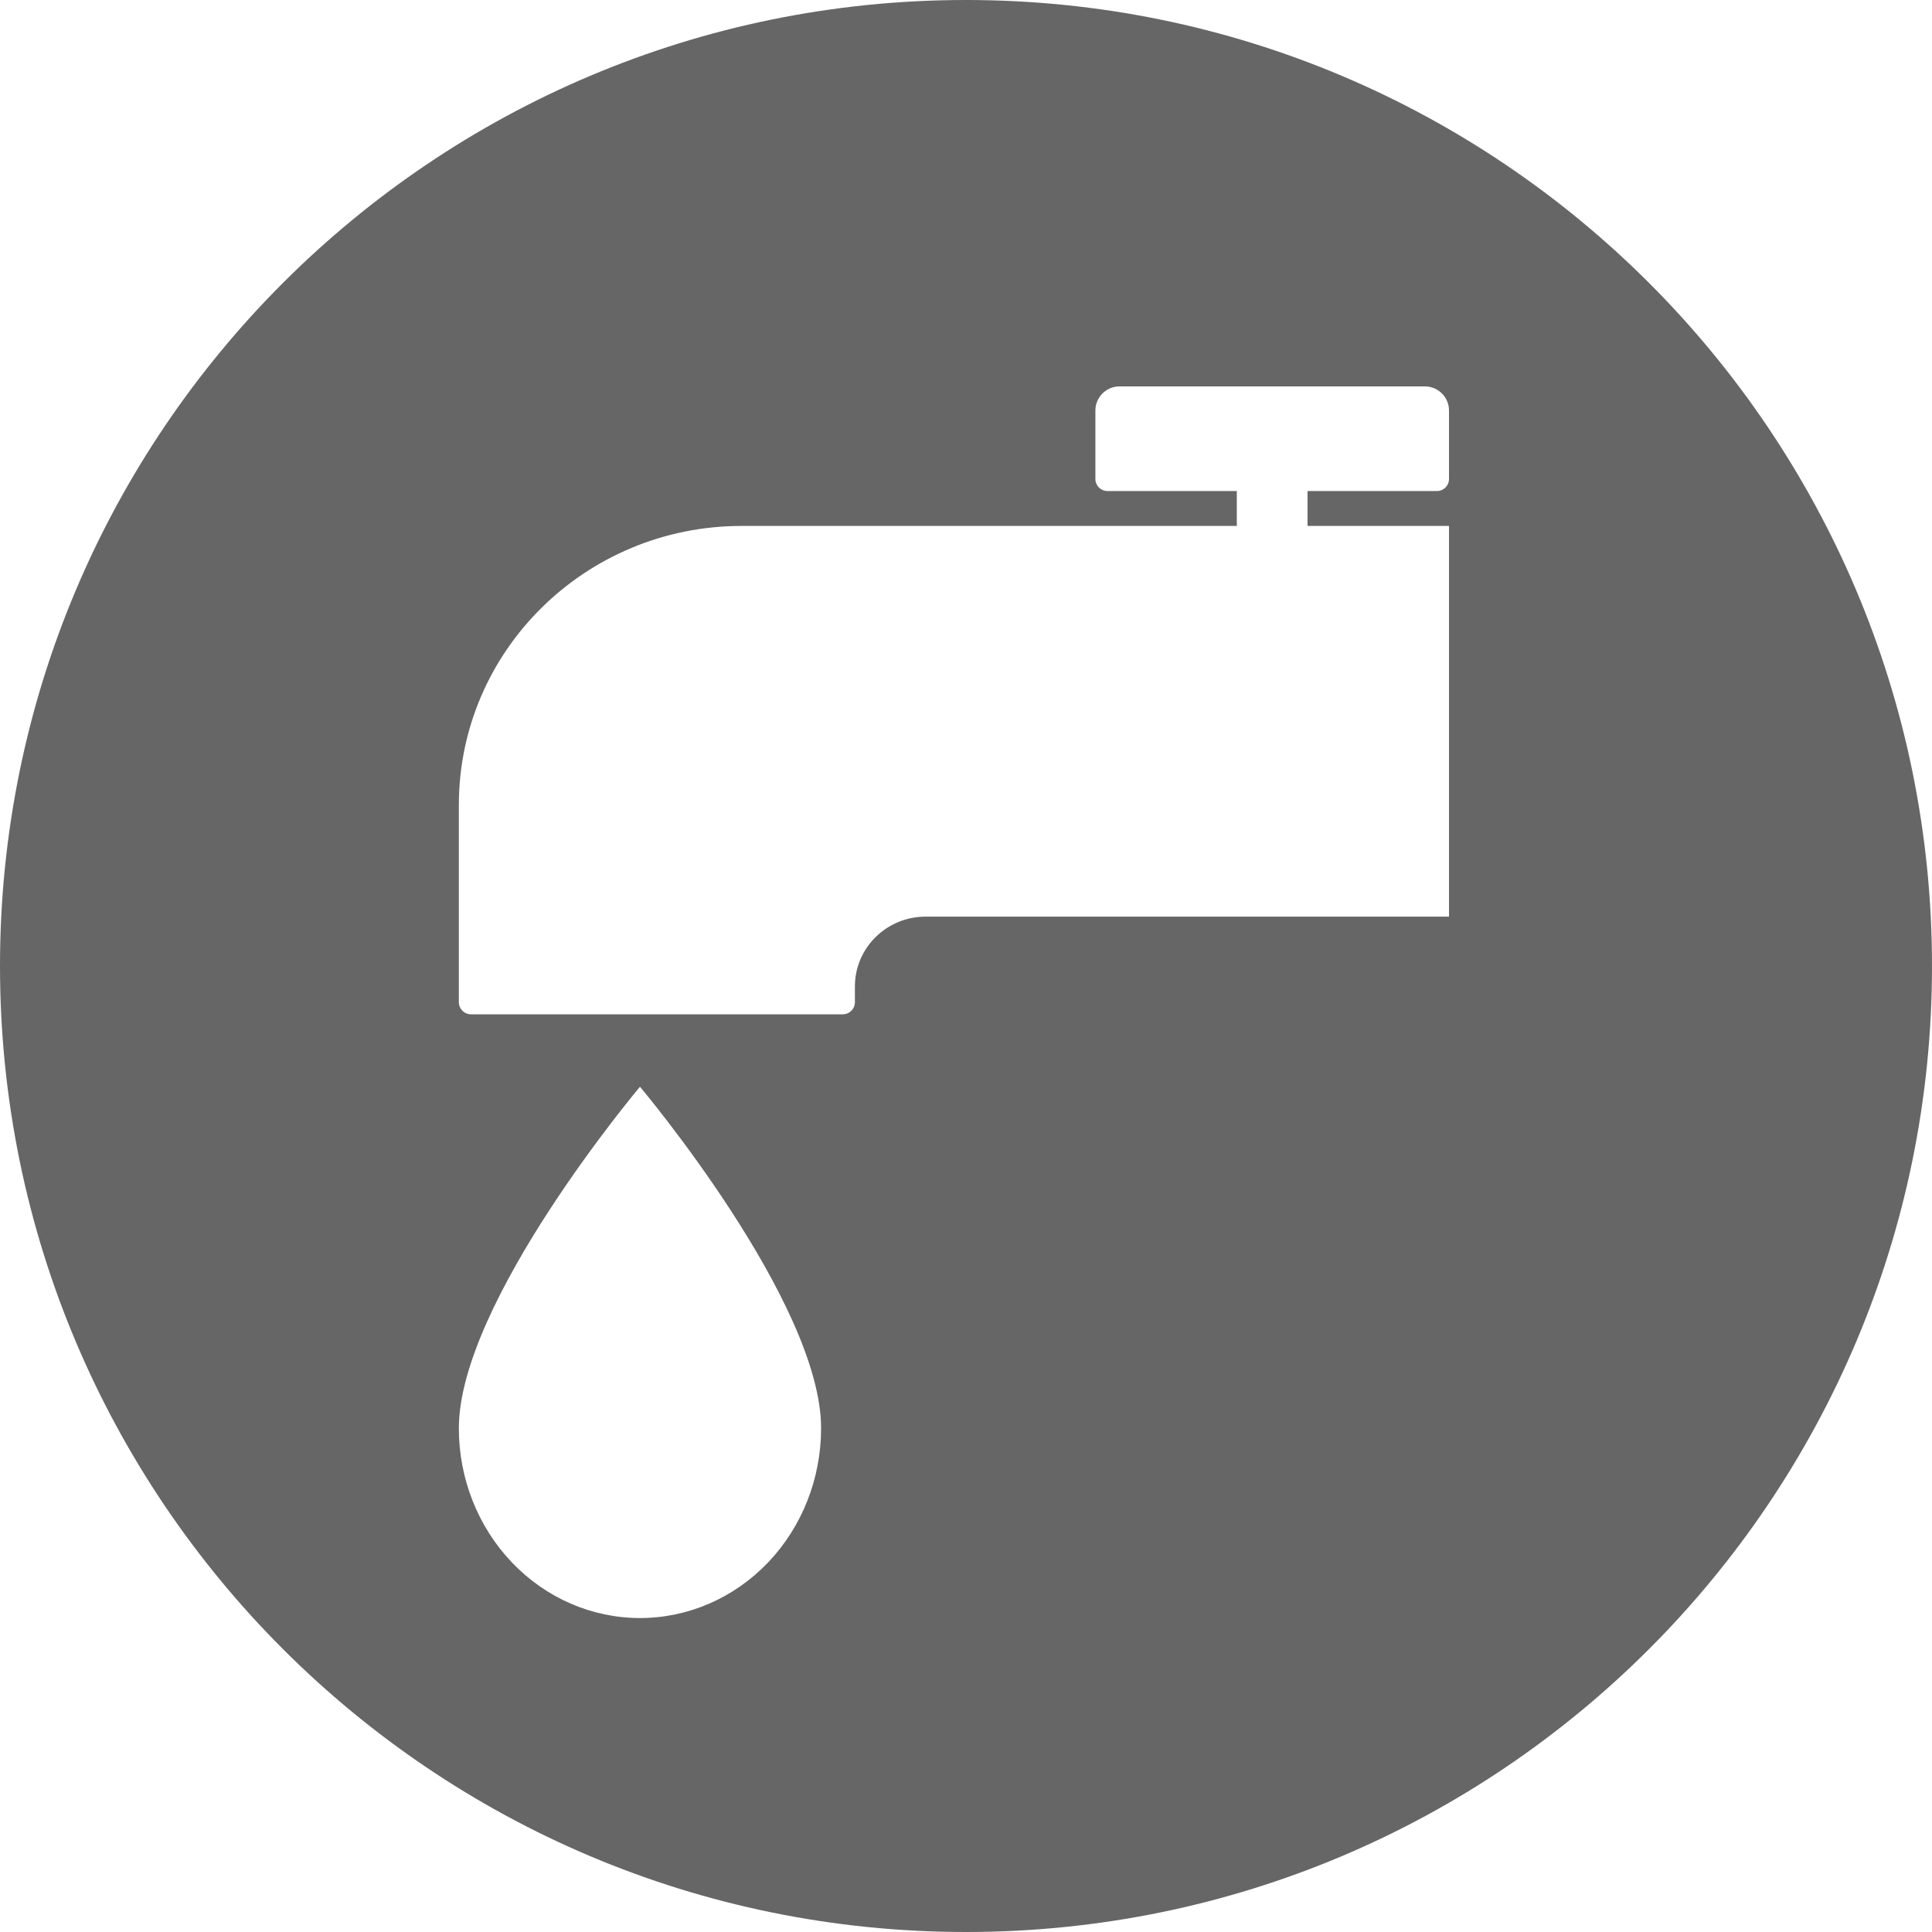 <svg width="36" height="36" viewBox="0 0 36 36" fill="none" xmlns="http://www.w3.org/2000/svg">
<path fill-rule="evenodd" clip-rule="evenodd" d="M18 36C27.941 36 36 27.941 36 18C36 8.059 27.941 0 18 0C8.059 0 0 8.059 0 18C0 27.941 8.059 36 18 36ZM20.861 7.2C20.612 7.2 20.411 7.401 20.411 7.65V8.925C20.411 9.049 20.511 9.15 20.636 9.15H23.046V9.8H13.821C10.91 9.8 8.55 12.128 8.55 15V18.675C8.55 18.799 8.651 18.9 8.775 18.9H15.705C15.829 18.9 15.93 18.799 15.93 18.675V18.38C15.93 17.662 16.52 17.08 17.248 17.08H27V9.8H24.364V9.15H26.775C26.899 9.15 27 9.049 27 8.925V7.65C27 7.401 26.799 7.2 26.55 7.2H20.861ZM9.539 29.114C10.171 29.777 11.03 30.15 11.925 30.15C12.82 30.15 13.679 29.777 14.312 29.114C14.944 28.451 15.3 27.552 15.3 26.614C15.3 24.257 11.925 20.25 11.925 20.25C11.925 20.25 8.55 24.257 8.55 26.614C8.55 27.552 8.906 28.451 9.539 29.114Z" fill="black" fill-opacity="0.6"/>
</svg>
